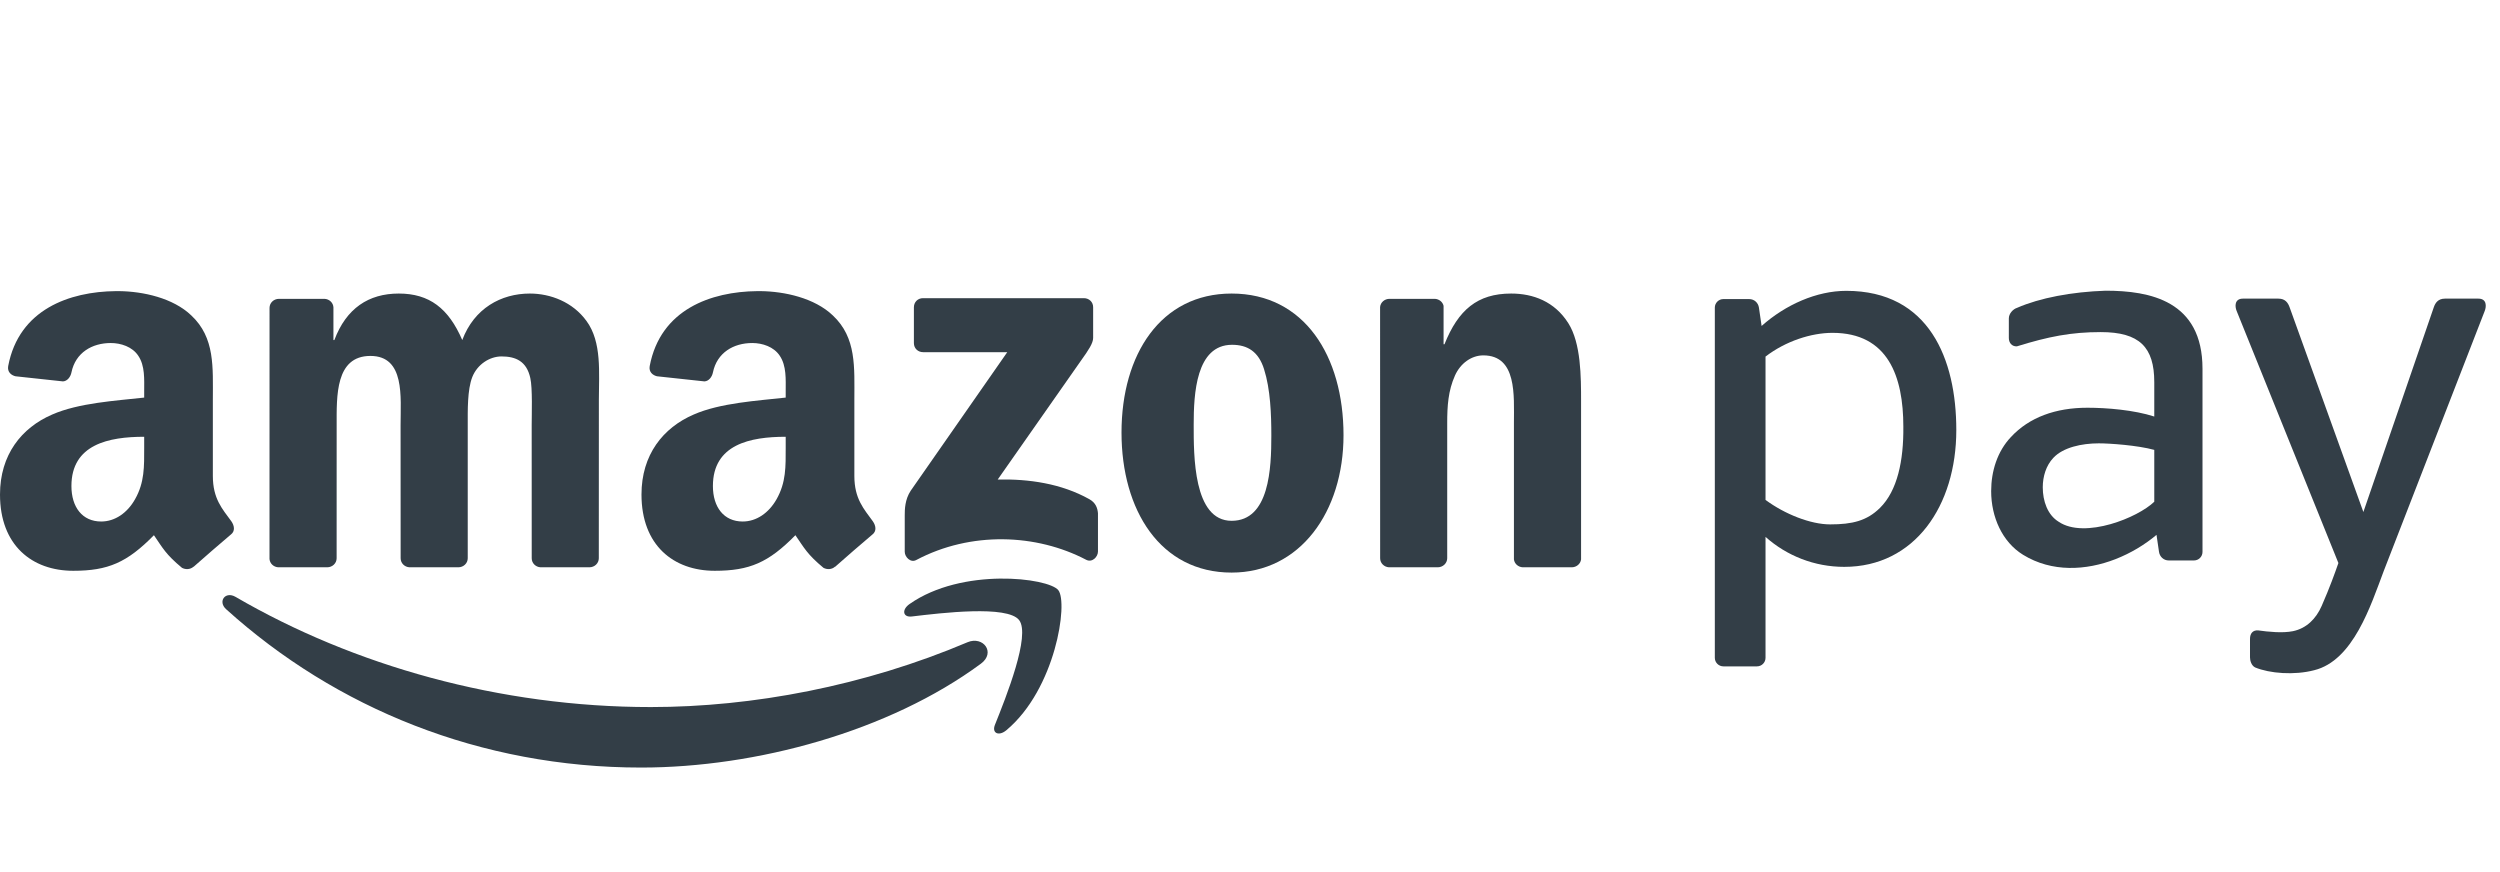 <svg width="86" height="30" viewBox="0 0 86 30" fill="none" xmlns="http://www.w3.org/2000/svg">
<path fill-rule="evenodd" clip-rule="evenodd" d="M33.742 22.832C30.582 25.164 26.001 26.404 22.056 26.404C16.527 26.404 11.548 24.36 7.78 20.958C7.484 20.691 7.748 20.326 8.104 20.533C12.168 22.898 17.196 24.323 22.388 24.323C25.89 24.323 29.74 23.596 33.283 22.093C33.817 21.867 34.266 22.445 33.742 22.832Z" fill="#333E47"/>
<path fill-rule="evenodd" clip-rule="evenodd" d="M35.057 21.33C34.652 20.813 32.385 21.085 31.366 21.207C31.058 21.244 31.01 20.974 31.288 20.779C33.097 19.509 36.061 19.875 36.405 20.301C36.752 20.73 36.314 23.702 34.619 25.12C34.358 25.338 34.11 25.221 34.226 24.934C34.608 23.981 35.461 21.848 35.057 21.33Z" fill="#333E47"/>
<path fill-rule="evenodd" clip-rule="evenodd" d="M31.438 11.804V10.57C31.439 10.382 31.581 10.257 31.751 10.257L37.285 10.257C37.461 10.257 37.604 10.385 37.604 10.568V11.627C37.602 11.805 37.452 12.036 37.187 12.404L34.321 16.496C35.385 16.472 36.51 16.631 37.477 17.174C37.695 17.297 37.754 17.478 37.77 17.656V18.973C37.77 19.155 37.572 19.365 37.363 19.256C35.66 18.363 33.4 18.266 31.516 19.266C31.324 19.369 31.123 19.162 31.123 18.98V17.728C31.123 17.528 31.127 17.185 31.329 16.88L34.649 12.116L31.758 12.115C31.581 12.115 31.439 11.989 31.438 11.804Z" fill="#333E47"/>
<path fill-rule="evenodd" clip-rule="evenodd" d="M11.255 19.515H9.572C9.411 19.505 9.284 19.385 9.271 19.231L9.272 10.591C9.272 10.418 9.417 10.28 9.597 10.28L11.165 10.28C11.328 10.288 11.46 10.412 11.47 10.57V11.698H11.502C11.911 10.607 12.68 10.098 13.718 10.098C14.77 10.098 15.431 10.607 15.902 11.698C16.31 10.607 17.238 10.098 18.227 10.098C18.934 10.098 19.704 10.389 20.176 11.043C20.71 11.771 20.601 12.825 20.601 13.752L20.599 19.204C20.599 19.377 20.454 19.515 20.274 19.515H18.593C18.423 19.504 18.291 19.371 18.291 19.205L18.29 14.625C18.29 14.261 18.322 13.353 18.243 13.007C18.117 12.425 17.74 12.261 17.253 12.261C16.845 12.261 16.42 12.534 16.247 12.97C16.074 13.407 16.09 14.133 16.09 14.625V19.204C16.09 19.377 15.945 19.515 15.766 19.515H14.084C13.915 19.504 13.782 19.371 13.782 19.205L13.78 14.625C13.78 13.661 13.938 12.244 12.743 12.244C11.533 12.244 11.581 13.625 11.581 14.625L11.58 19.204C11.58 19.377 11.434 19.515 11.255 19.515Z" fill="#333E47"/>
<path fill-rule="evenodd" clip-rule="evenodd" d="M42.382 11.861C41.141 11.861 41.063 13.552 41.063 14.606C41.063 15.661 41.047 17.916 42.367 17.916C43.672 17.916 43.734 16.097 43.734 14.989C43.734 14.261 43.703 13.388 43.483 12.698C43.294 12.097 42.917 11.861 42.382 11.861ZM42.367 10.098C44.866 10.098 46.217 12.244 46.217 14.971C46.217 17.606 44.724 19.697 42.367 19.697C39.916 19.697 38.58 17.552 38.58 14.88C38.58 12.188 39.931 10.098 42.367 10.098Z" fill="#333E47"/>
<path fill-rule="evenodd" clip-rule="evenodd" d="M49.457 19.515H47.779C47.611 19.504 47.477 19.371 47.477 19.205L47.475 10.562C47.489 10.404 47.629 10.28 47.798 10.28L49.359 10.28C49.507 10.288 49.628 10.387 49.659 10.521V11.843H49.69C50.162 10.661 50.822 10.098 51.984 10.098C52.739 10.098 53.477 10.37 53.949 11.116C54.389 11.807 54.389 12.97 54.389 13.806V19.243C54.37 19.396 54.233 19.515 54.066 19.515H52.379C52.223 19.505 52.097 19.391 52.079 19.243V14.553C52.079 13.607 52.189 12.225 51.026 12.225C50.618 12.225 50.24 12.498 50.052 12.916C49.816 13.443 49.784 13.97 49.784 14.553V19.204C49.782 19.377 49.636 19.515 49.457 19.515Z" fill="#333E47"/>
<path fill-rule="evenodd" clip-rule="evenodd" d="M28.724 19.494C28.614 19.593 28.453 19.6 28.327 19.533C27.768 19.068 27.668 18.854 27.362 18.411C26.438 19.352 25.784 19.635 24.587 19.635C23.17 19.635 22.067 18.76 22.067 17.011C22.067 15.644 22.808 14.715 23.863 14.26C24.776 13.859 26.051 13.786 27.028 13.677V13.458C27.028 13.056 27.059 12.584 26.823 12.237C26.618 11.927 26.225 11.8 25.878 11.8C25.236 11.8 24.666 12.129 24.525 12.81C24.496 12.962 24.385 13.113 24.233 13.12L22.601 12.944C22.464 12.912 22.311 12.802 22.35 12.591C22.72 10.64 24.463 10.031 26.047 10.015H26.172C26.983 10.025 28.019 10.247 28.65 10.852C29.469 11.618 29.39 12.638 29.39 13.75V16.372C29.39 17.161 29.718 17.507 30.025 17.932C30.133 18.085 30.157 18.267 30.02 18.379C29.676 18.668 29.065 19.198 28.729 19.497L28.724 19.494ZM27.028 15.389C27.028 16.045 27.044 16.592 26.713 17.175C26.445 17.648 26.02 17.94 25.548 17.94C24.902 17.94 24.524 17.448 24.524 16.719C24.524 15.285 25.81 15.025 27.028 15.025V15.389Z" fill="#333E47"/>
<path fill-rule="evenodd" clip-rule="evenodd" d="M6.658 19.494C6.546 19.593 6.385 19.6 6.26 19.533C5.7 19.068 5.6 18.854 5.295 18.411C4.371 19.352 3.717 19.635 2.52 19.635C1.103 19.635 0 18.76 0 17.011C0 15.644 0.74 14.715 1.795 14.26C2.708 13.859 3.984 13.786 4.96 13.677V13.458C4.96 13.056 4.992 12.584 4.756 12.237C4.551 11.927 4.157 11.8 3.811 11.8C3.169 11.8 2.598 12.129 2.458 12.81C2.429 12.962 2.318 13.113 2.165 13.12L0.534 12.944C0.396 12.912 0.243 12.802 0.282 12.591C0.652 10.64 2.396 10.031 3.98 10.015H4.105C4.916 10.025 5.952 10.247 6.582 10.852C7.401 11.618 7.322 12.638 7.322 13.75V16.372C7.322 17.161 7.65 17.507 7.958 17.932C8.065 18.085 8.09 18.267 7.952 18.379C7.609 18.668 6.997 19.198 6.661 19.497L6.658 19.494ZM4.96 15.389C4.96 16.045 4.976 16.592 4.645 17.175C4.378 17.648 3.953 17.94 3.48 17.94C2.834 17.94 2.457 17.448 2.457 16.719C2.457 15.285 3.743 15.025 4.96 15.025V15.389Z" fill="#333E47"/>
<path fill-rule="evenodd" clip-rule="evenodd" d="M77.4 22.614C77.4 22.395 77.4 22.198 77.4 21.979C77.4 21.799 77.488 21.674 77.677 21.685C78.028 21.735 78.526 21.785 78.879 21.712C79.34 21.616 79.671 21.29 79.867 20.841C80.143 20.211 80.325 19.702 80.441 19.368L76.939 10.693C76.879 10.546 76.862 10.273 77.156 10.273H78.38C78.614 10.273 78.709 10.421 78.761 10.566L81.3 17.613L83.724 10.566C83.773 10.422 83.872 10.273 84.104 10.273H85.258C85.55 10.273 85.534 10.545 85.476 10.693L82.002 19.639C81.552 20.83 80.954 22.726 79.605 23.056C78.929 23.233 78.076 23.169 77.575 22.959C77.448 22.895 77.4 22.726 77.4 22.614Z" fill="#333E47"/>
<path fill-rule="evenodd" clip-rule="evenodd" d="M75.766 18.986C75.766 19.148 75.634 19.28 75.472 19.28H74.608C74.422 19.28 74.294 19.145 74.27 18.986L74.184 18.399C73.787 18.734 73.3 19.029 72.772 19.235C71.757 19.629 70.586 19.695 69.594 19.085C68.877 18.645 68.496 17.784 68.496 16.896C68.496 16.209 68.708 15.528 69.177 15.033C69.804 14.357 70.711 14.026 71.808 14.026C72.47 14.026 73.418 14.104 74.107 14.329V13.146C74.107 11.944 73.601 11.424 72.266 11.424C71.246 11.424 70.465 11.578 69.379 11.915C69.205 11.921 69.104 11.789 69.104 11.628V10.953C69.104 10.792 69.242 10.635 69.391 10.588C70.167 10.249 71.266 10.039 72.434 10C73.956 10 75.766 10.344 75.766 12.685V18.986ZM74.107 17.26V15.476C73.527 15.317 72.569 15.251 72.198 15.251C71.612 15.251 70.97 15.39 70.634 15.751C70.384 16.015 70.271 16.395 70.271 16.762C70.271 17.237 70.435 17.713 70.819 17.949C71.264 18.251 71.955 18.215 72.605 18.03C73.23 17.853 73.816 17.539 74.107 17.26Z" fill="#333E47"/>
<path fill-rule="evenodd" clip-rule="evenodd" d="M63.038 11.45C64.953 11.45 65.475 12.956 65.475 14.681C65.486 15.843 65.272 16.88 64.67 17.473C64.219 17.918 63.716 18.039 62.958 18.039C62.284 18.039 61.397 17.687 60.734 17.197V12.266C61.424 11.736 62.304 11.45 63.038 11.45ZM60.441 22.923H59.284C59.123 22.923 58.99 22.791 58.99 22.63C58.99 18.614 58.99 14.597 58.99 10.581C58.99 10.42 59.123 10.288 59.284 10.288H60.169C60.355 10.288 60.483 10.422 60.507 10.581L60.599 11.213C61.428 10.477 62.496 10.005 63.512 10.005C66.36 10.005 67.297 12.351 67.297 14.792C67.297 17.402 65.864 19.5 63.442 19.5C62.422 19.5 61.468 19.123 60.734 18.469V22.63C60.734 22.791 60.602 22.923 60.441 22.923Z" fill="#333E47"/>
</svg>
